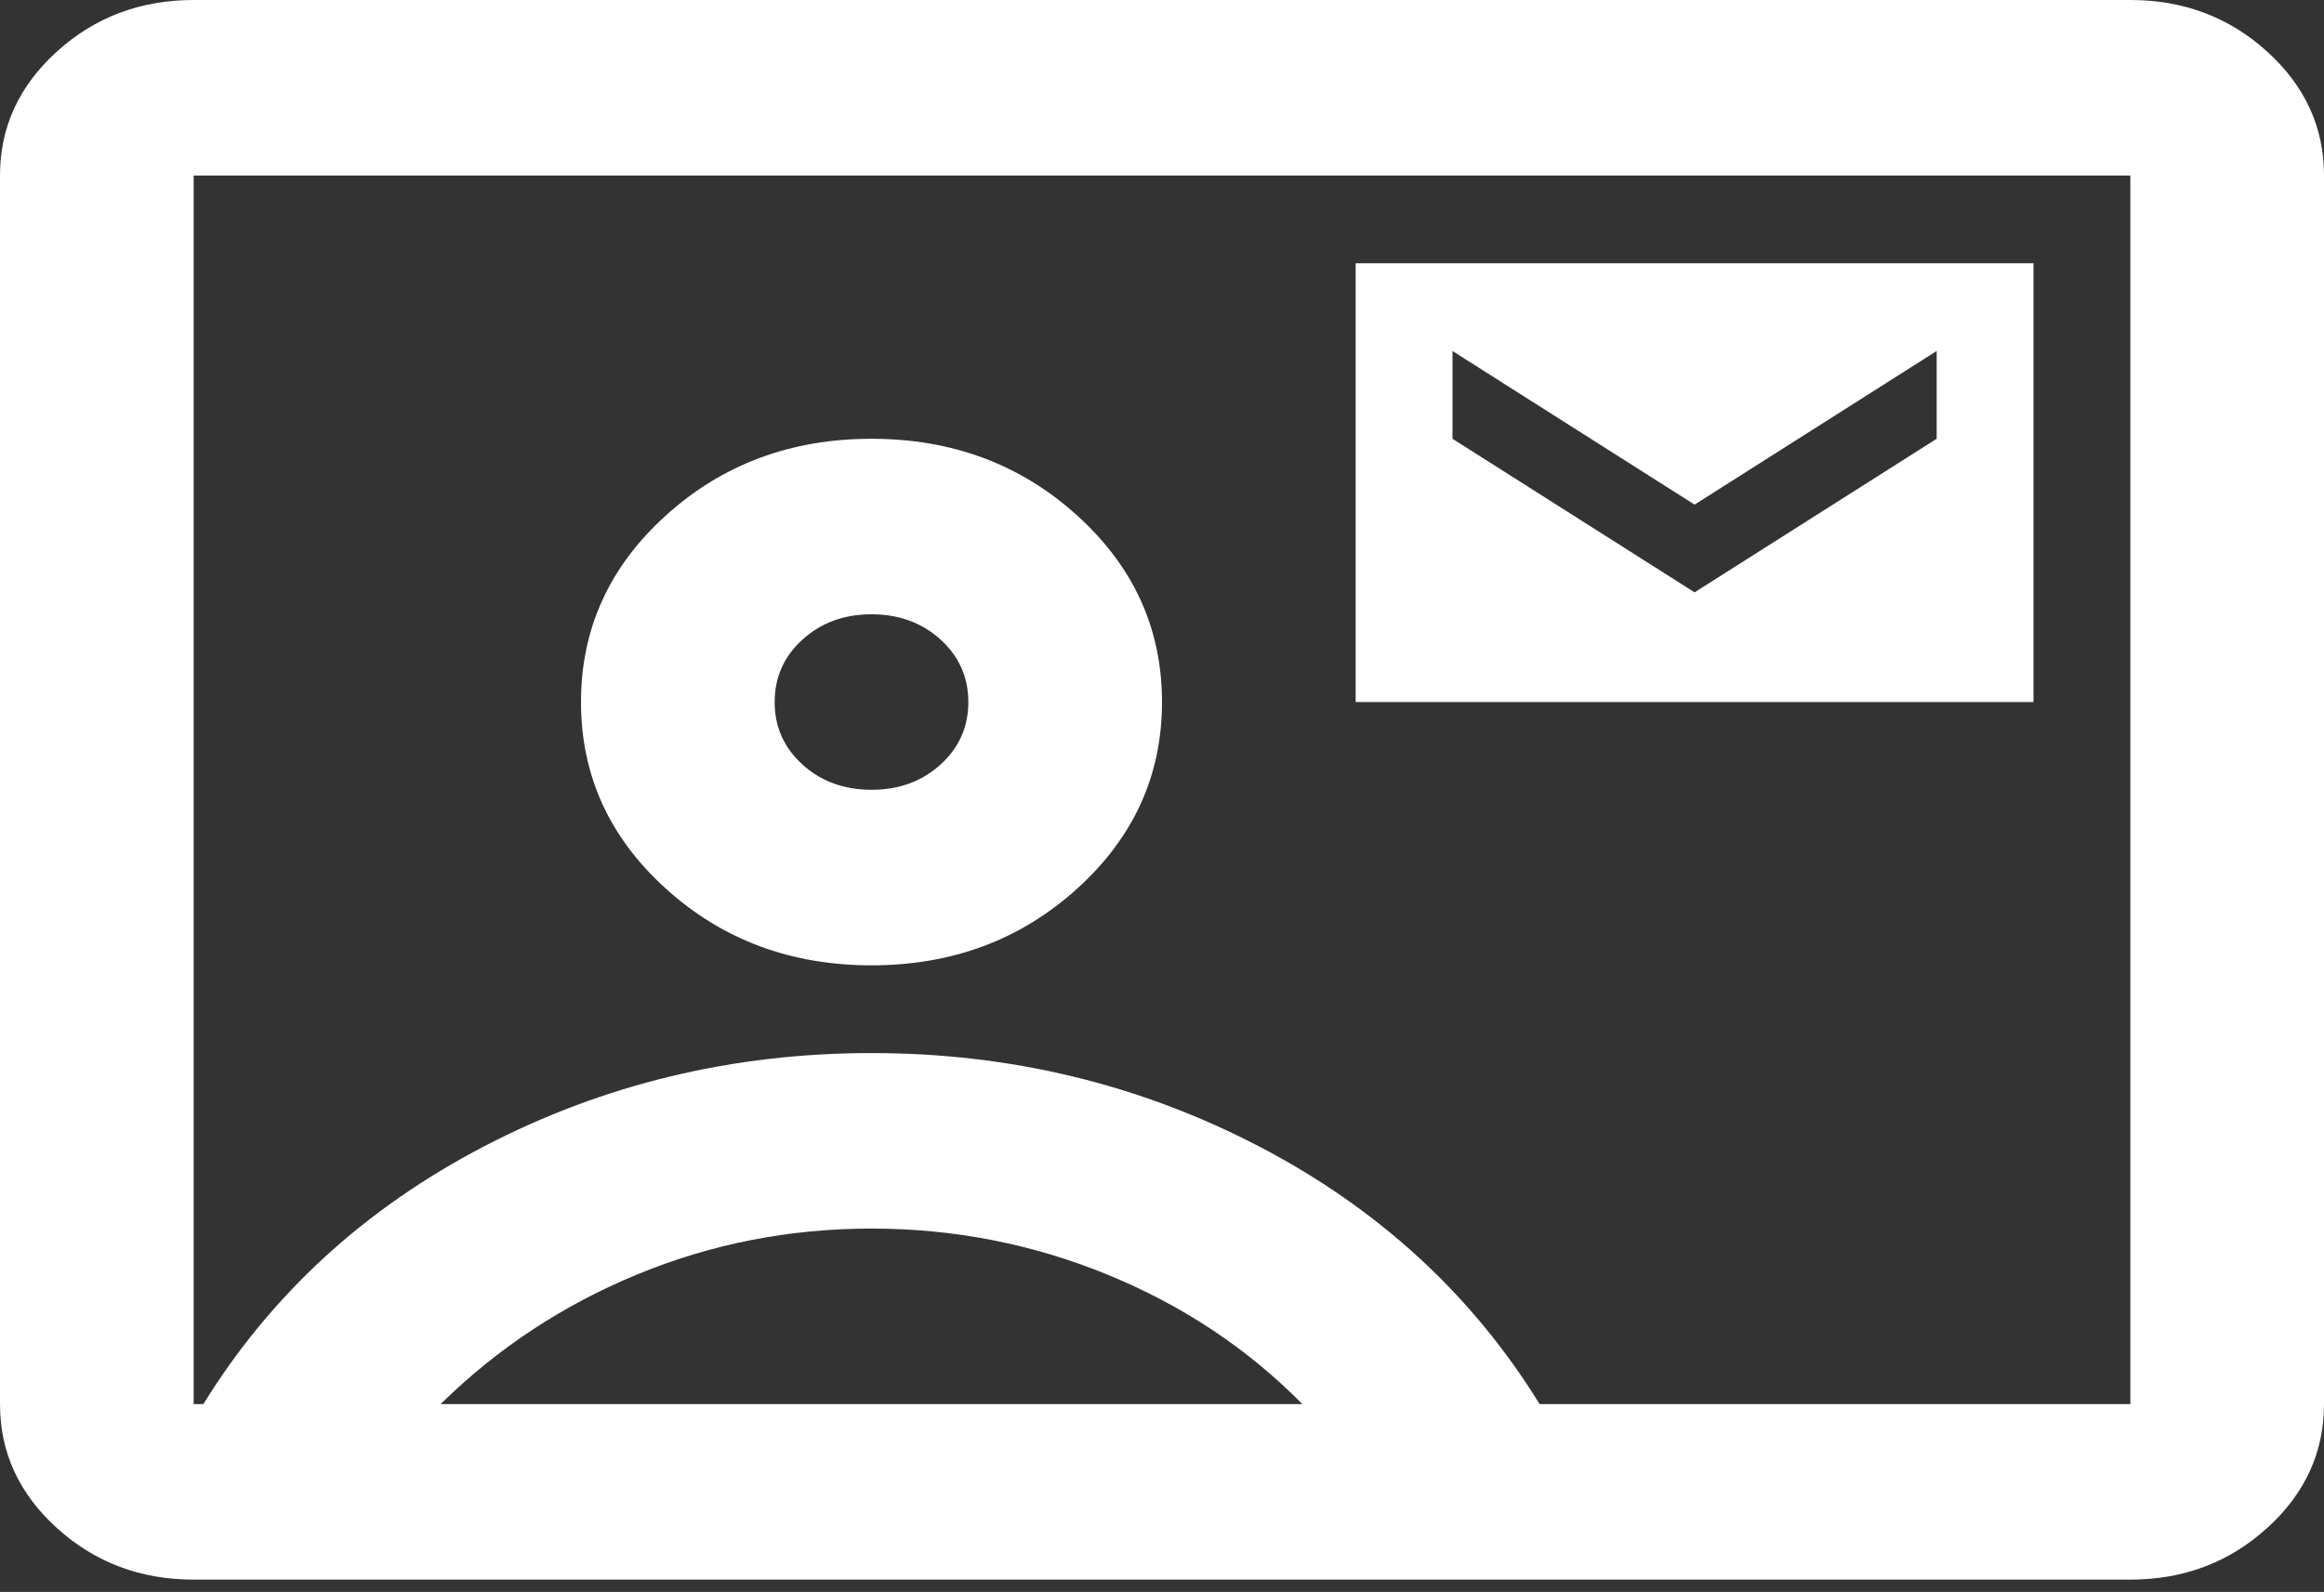 <svg width="54" height="37" viewBox="0 0 54 37" fill="none" xmlns="http://www.w3.org/2000/svg">
<rect x="0" y="0" width="54" height="37" fill="#333333" stroke="none"/>
<path d="M31.5 16.317H47.25V6.119H31.5V16.317ZM39.375 13.767L33.75 10.198V8.158L39.375 11.728L45 8.158V10.198L39.375 13.767ZM4.5 36.713C3.263 36.713 2.203 36.313 1.322 35.514C0.441 34.716 0 33.755 0 32.634V4.079C0 2.957 0.441 1.997 1.322 1.198C2.203 0.399 3.263 0 4.5 0H49.5C50.737 0 51.797 0.399 52.678 1.198C53.559 1.997 54 2.957 54 4.079V32.634C54 33.755 53.559 34.716 52.678 35.514C51.797 36.313 50.737 36.713 49.5 36.713H4.5ZM35.775 32.634H49.5V4.079H4.5V32.634H4.725C6.3 30.084 8.475 28.087 11.25 26.642C14.025 25.198 17.025 24.475 20.25 24.475C23.475 24.475 26.475 25.198 29.25 26.642C32.025 28.087 34.2 30.084 35.775 32.634ZM20.25 22.436C22.125 22.436 23.719 21.841 25.031 20.651C26.344 19.461 27 18.017 27 16.317C27 14.617 26.344 13.172 25.031 11.983C23.719 10.793 22.125 10.198 20.25 10.198C18.375 10.198 16.781 10.793 15.469 11.983C14.156 13.172 13.5 14.617 13.5 16.317C13.5 18.017 14.156 19.461 15.469 20.651C16.781 21.841 18.375 22.436 20.25 22.436ZM10.238 32.634H30.262C28.988 31.342 27.478 30.339 25.734 29.625C23.991 28.911 22.163 28.554 20.25 28.554C18.337 28.554 16.519 28.911 14.794 29.625C13.069 30.339 11.55 31.342 10.238 32.634ZM20.25 18.356C19.613 18.356 19.078 18.161 18.647 17.77C18.216 17.379 18 16.895 18 16.317C18 15.739 18.216 15.255 18.647 14.864C19.078 14.473 19.613 14.277 20.25 14.277C20.887 14.277 21.422 14.473 21.853 14.864C22.284 15.255 22.5 15.739 22.5 16.317C22.5 16.895 22.284 17.379 21.853 17.77C21.422 18.161 20.887 18.356 20.25 18.356Z" fill="white"/>
</svg>
